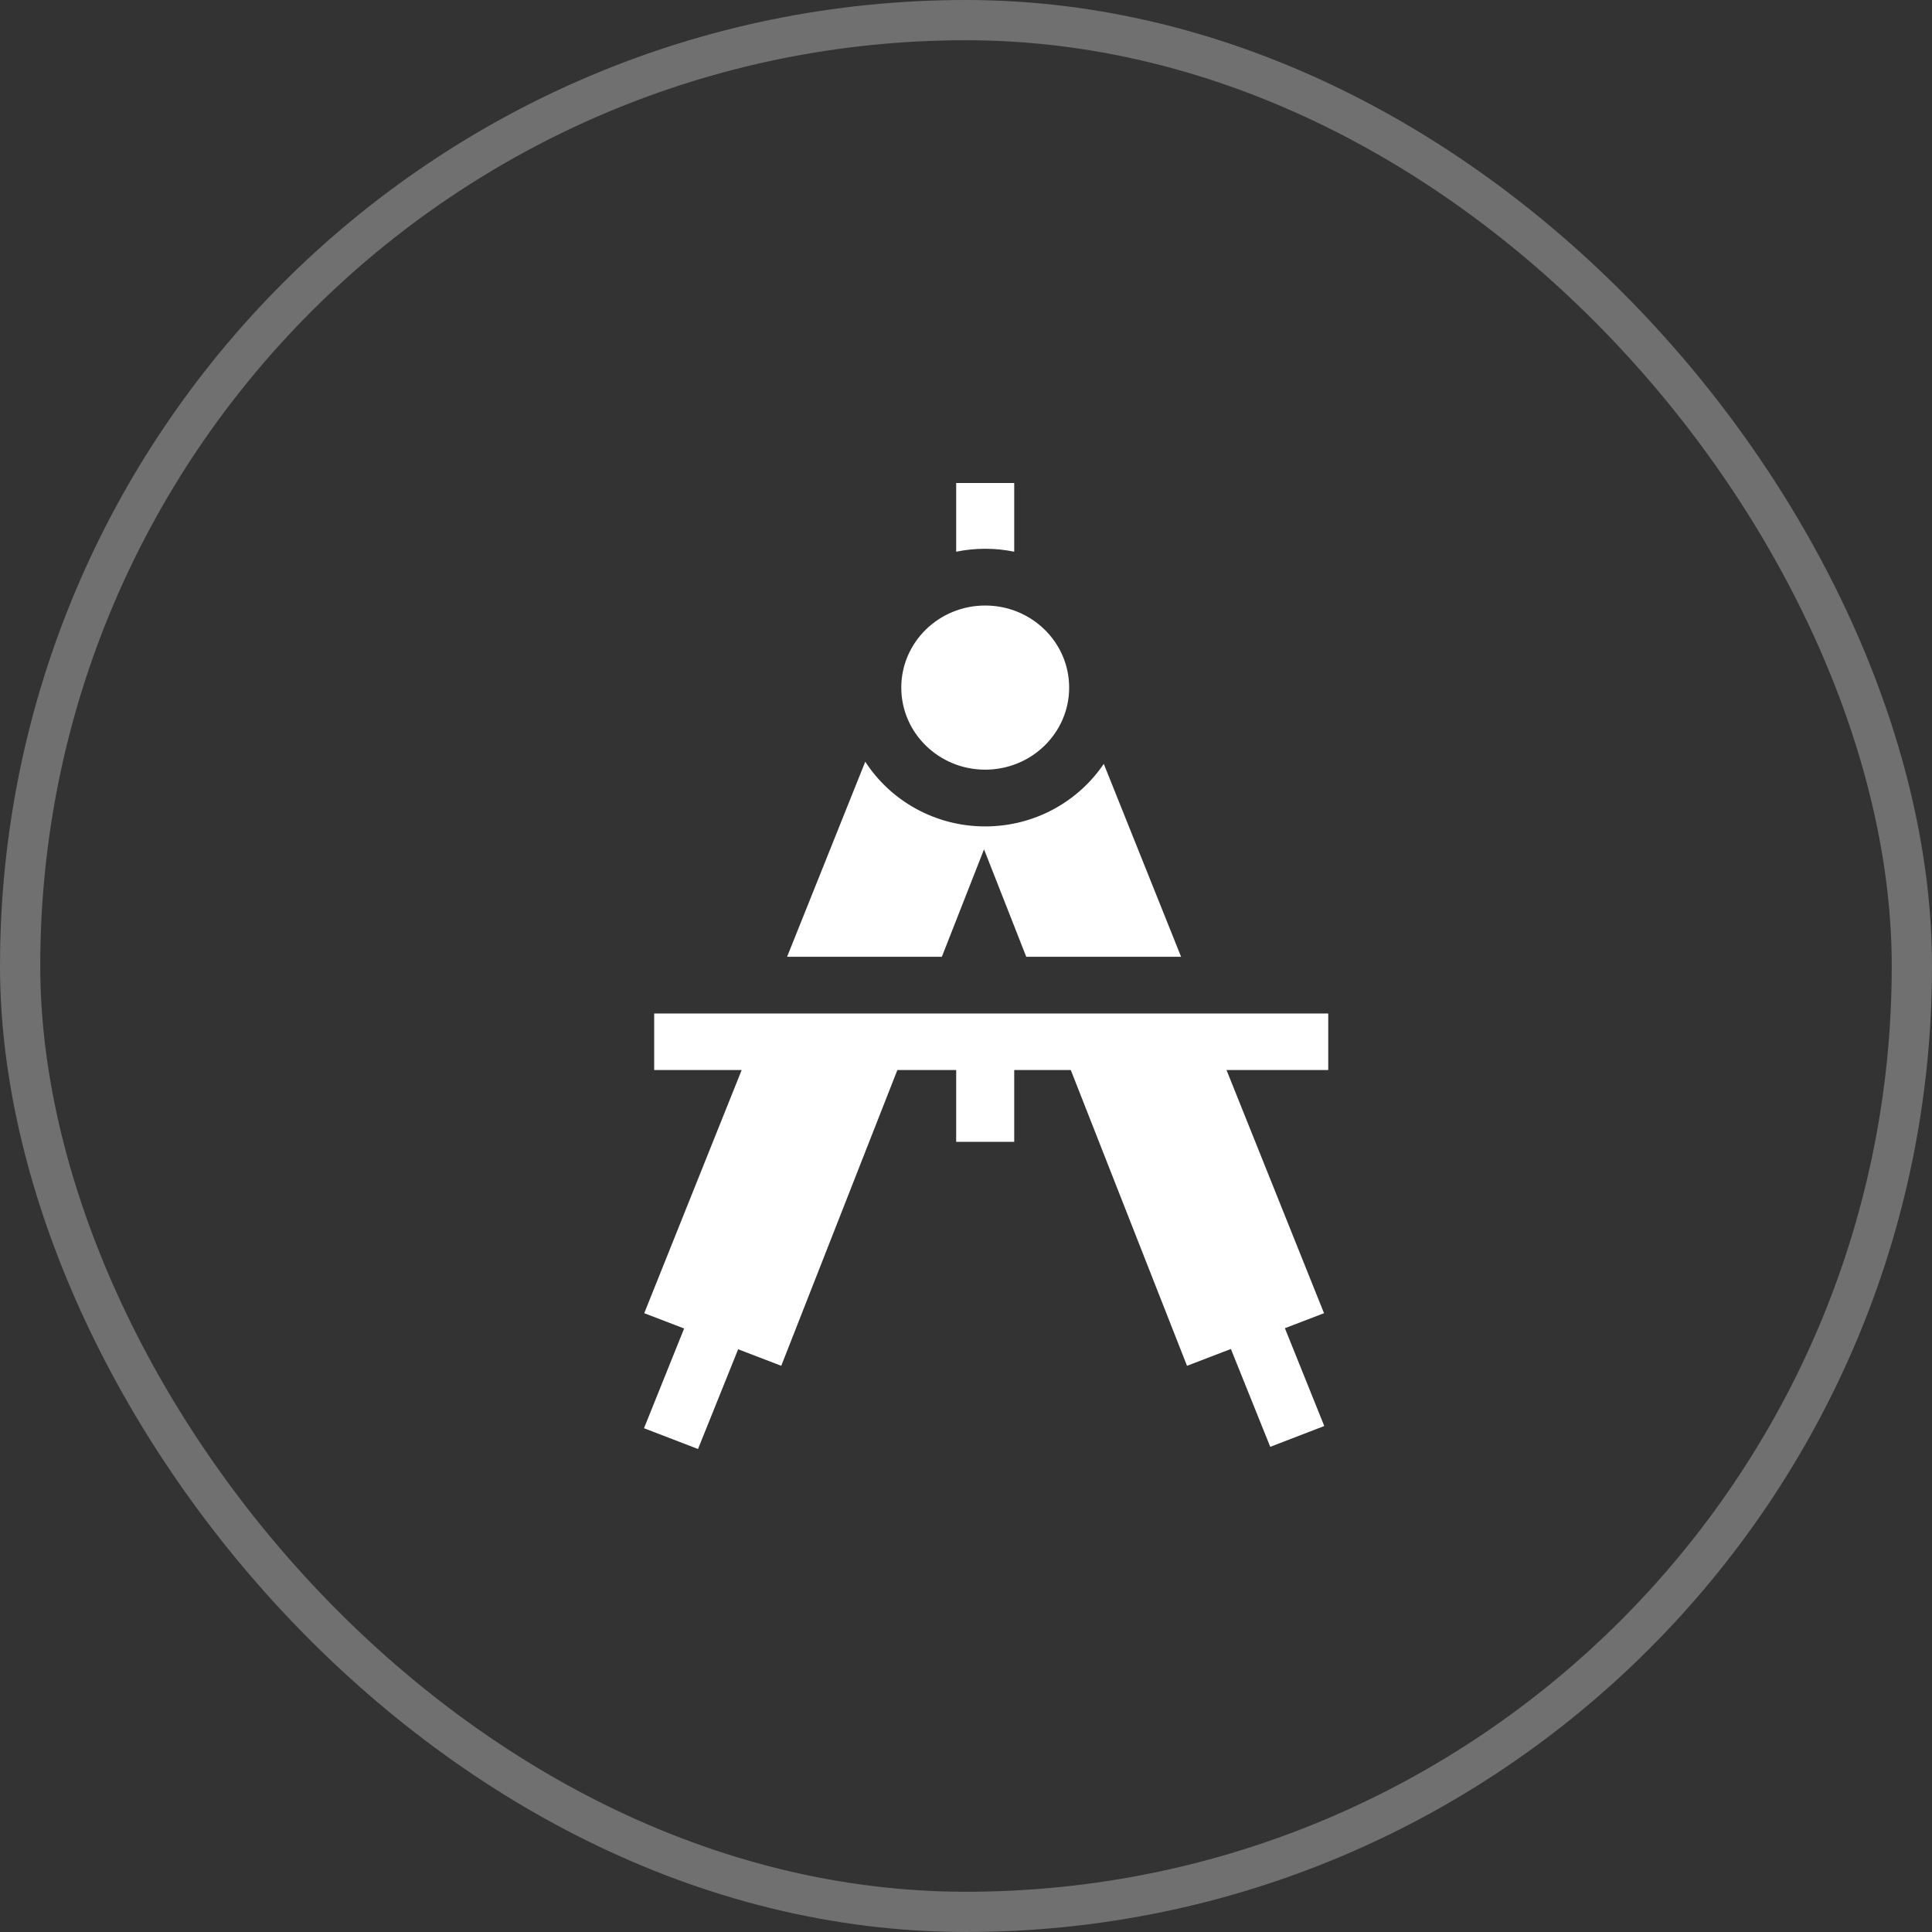 <svg width="48" height="48" viewBox="0 0 48 48" fill="none" xmlns="http://www.w3.org/2000/svg">
<rect x="0" y="0" width="48" height="48" fill="#333333" stroke="none"/>
<rect x="0.5" y="0.5" width="47" height="47" rx="23.5" stroke="white" stroke-opacity="0.3"/>
<path fill-rule="evenodd" clip-rule="evenodd" d="M25.198 12V13.707C24.965 13.659 24.724 13.634 24.477 13.634C24.23 13.634 23.989 13.659 23.756 13.707V12H25.198ZM24.448 21.101L23.4 23.771V23.771H19.555L21.497 18.924C22.122 19.889 23.224 20.532 24.477 20.532C25.707 20.532 26.791 19.913 27.423 18.978L29.344 23.771H25.497L24.448 21.101ZM26.563 17.083C26.563 18.209 25.629 19.122 24.477 19.122C23.325 19.122 22.392 18.209 22.392 17.083C22.392 15.957 23.325 15.044 24.477 15.044C25.629 15.044 26.563 15.957 26.563 17.083ZM16.253 26.584V25.18H33V26.584H30.472L32.895 32.626L31.923 32.999L32.901 35.429L31.559 35.946L30.581 33.515L29.491 33.933L26.603 26.584H25.198V28.368H23.756V26.584H22.295L19.41 33.933L18.339 33.522L17.342 36L16 35.484L16.997 33.006L16.006 32.626L18.427 26.584H16.253Z" fill="white"/>
</svg>
